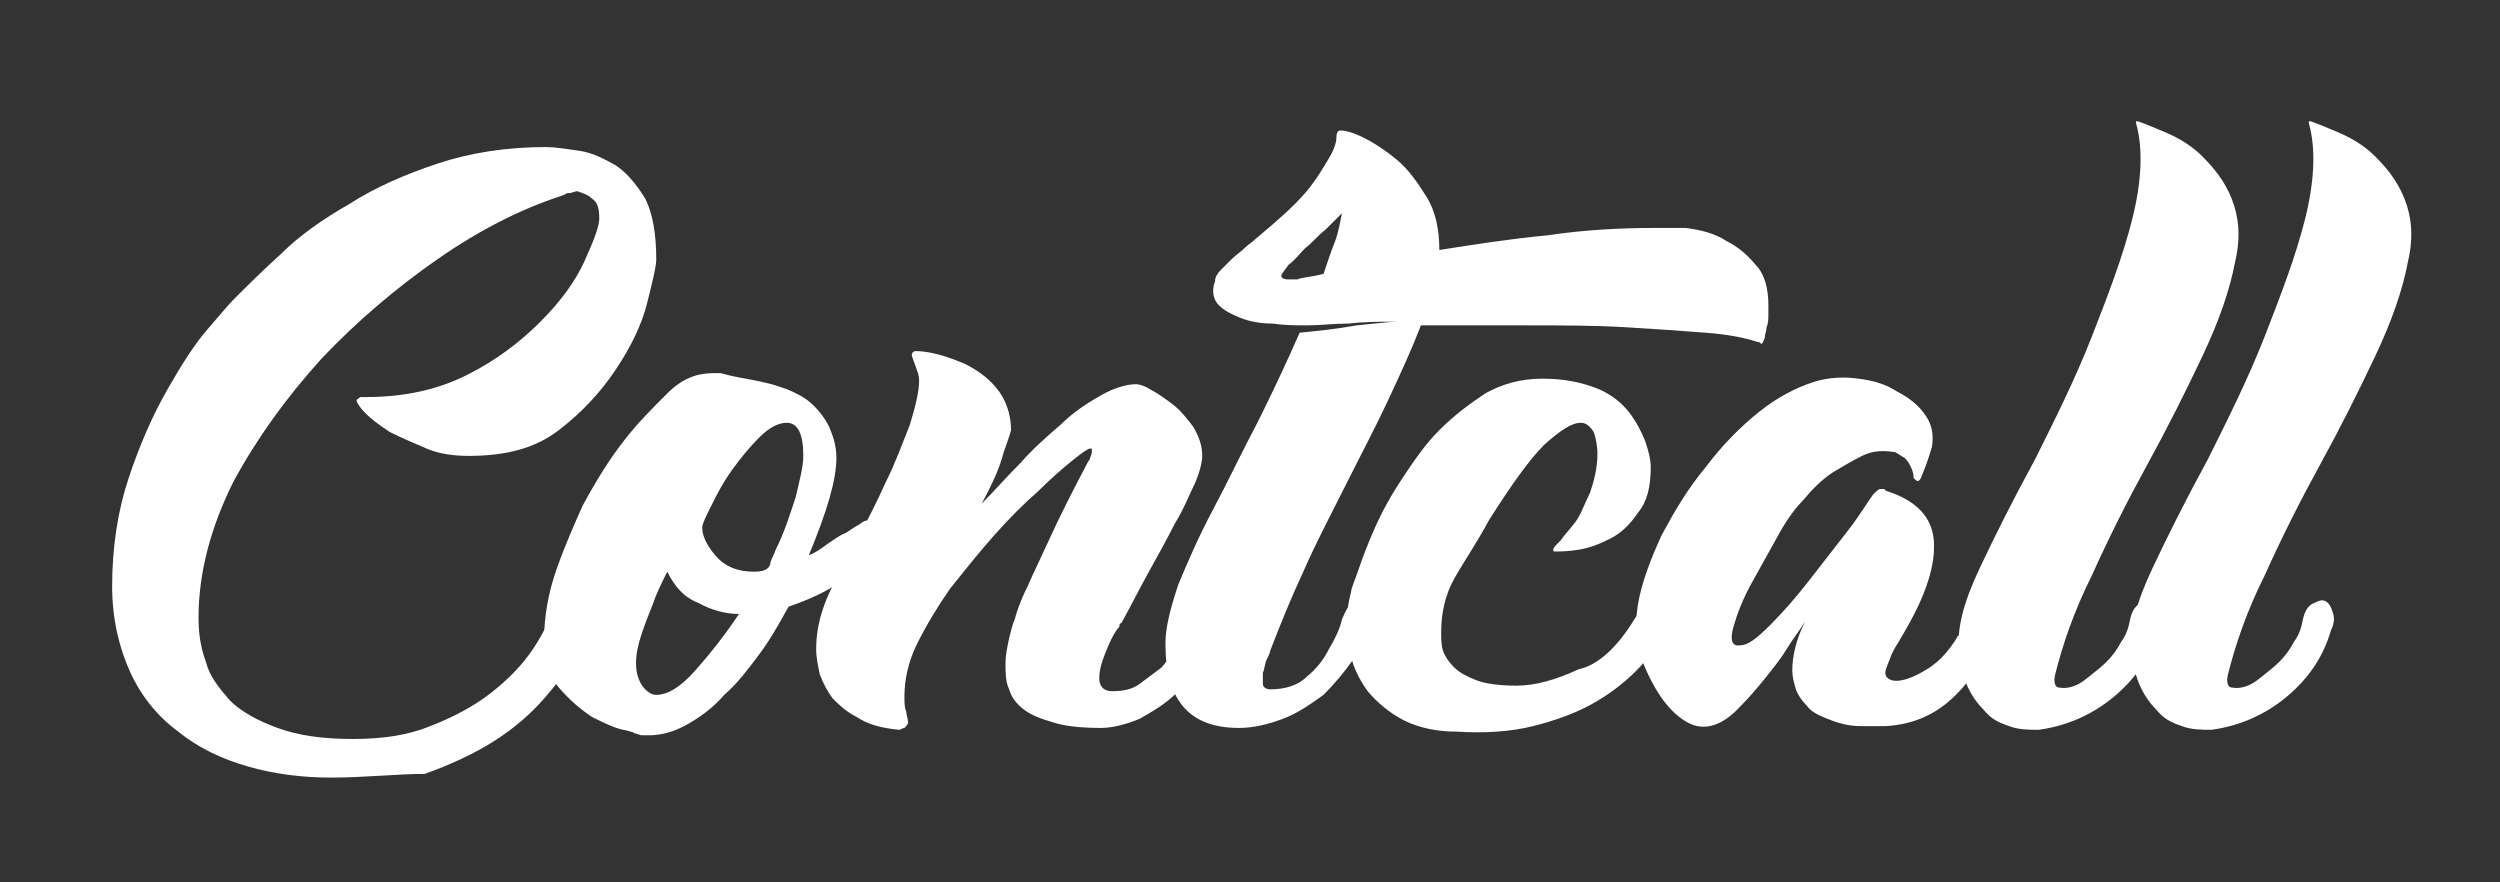 <?xml version="1.0" encoding="utf-8"?>
<!-- Generator: Adobe Illustrator 19.0.0, SVG Export Plug-In . SVG Version: 6.00 Build 0)  -->
<svg version="1.1" id="Layer_1" xmlns="http://www.w3.org/2000/svg" xmlns:xlink="http://www.w3.org/1999/xlink" x="0px" y="0px"
	 viewBox="-180 376.7 136 48" style="enable-background:new -180 376.7 136 48;" xml:space="preserve">
<rect x="-180" y="376.7" width="136" height="48" fill="#333333" stroke="none"/>
<style type="text/css">
	.st0{fill:#fff;}
</style>
<g>
	<path class="st0" d="M-162,419c-1.6,0-3.1-0.2-4.5-0.6c-1.4-0.4-2.7-1-3.8-1.9c-1.1-0.8-2-1.9-2.6-3.2c-0.6-1.3-1-2.9-1-4.7
		c0-2.1,0.3-4.1,0.9-5.9c0.6-1.8,1.3-3.4,2.1-4.8c0.8-1.4,1.5-2.5,2.2-3.3c0.7-0.8,1.1-1.3,1.4-1.6c0.7-0.7,1.6-1.6,2.6-2.5
		c1-1,2.3-1.9,3.7-2.7c1.4-0.9,3-1.6,4.8-2.2c1.8-0.6,3.8-0.9,5.9-0.9c0.5,0,1.1,0.1,1.8,0.2c0.7,0.1,1.3,0.4,2,0.8
		c0.6,0.4,1.1,1,1.6,1.8c0.4,0.8,0.6,1.9,0.6,3.3c0,0.4-0.2,1.2-0.5,2.4c-0.3,1.2-0.9,2.4-1.7,3.6c-0.8,1.2-1.8,2.3-3.1,3.3
		c-1.3,1-2.9,1.4-4.9,1.4c-0.8,0-1.6-0.1-2.3-0.4c-0.7-0.3-1.4-0.6-2-0.9c-0.6-0.4-1-0.7-1.3-1s-0.5-0.6-0.5-0.7
		c0-0.1,0.1-0.1,0.2-0.2c0.1,0,0.2,0,0.3,0c2.1,0,3.9-0.4,5.5-1.2c1.6-0.8,2.9-1.8,4-2.9c1.1-1.1,1.9-2.2,2.4-3.3
		c0.5-1.1,0.8-1.9,0.8-2.3c0-0.6-0.1-0.9-0.4-1.1c-0.2-0.2-0.5-0.3-0.8-0.4c-0.1,0-0.3,0.1-0.4,0.1c-0.1,0-0.2,0-0.3,0.1
		c-0.1,0-0.2,0.1-0.3,0.1c-2.1,0.7-4.3,1.8-6.6,3.4c-2.3,1.6-4.4,3.4-6.3,5.4c-1.9,2.1-3.5,4.3-4.8,6.7c-1.2,2.4-1.9,4.9-1.9,7.4
		c0,0.8,0.1,1.6,0.4,2.4c0.2,0.8,0.7,1.4,1.3,2.1c0.6,0.6,1.5,1.1,2.6,1.5c1.1,0.4,2.4,0.6,4.1,0.6c1.6,0,3-0.2,4.2-0.7
		c1.3-0.5,2.4-1.1,3.3-1.8s1.7-1.5,2.3-2.4c0.6-0.9,1-1.8,1.3-2.6c0.1-0.2,0.2-0.4,0.4-0.7c0.2-0.3,0.5-0.5,0.8-0.5
		c0.4,0,0.7,0.1,0.8,0.4c0.1,0.3,0.2,0.7,0.2,1.2c-0.4,1-0.8,1.9-1.2,2.6s-1,1.5-1.7,2.3c-0.7,0.8-1.6,1.6-2.7,2.3
		c-1.1,0.7-2.4,1.3-3.8,1.8C-158.4,418.8-160.1,419-162,419z"/>
	<path class="st0" d="M-132.6,406.8c-0.3,0.5-0.9,1-1.6,1.5c-0.7,0.5-1.7,1-2.9,1.4c-0.5,0.9-1,1.8-1.6,2.6
		c-0.6,0.8-1.2,1.6-1.9,2.2c-0.6,0.7-1.3,1.2-2,1.6c-0.7,0.4-1.4,0.6-2.1,0.6c-0.1,0-0.3,0-0.4,0s-0.2-0.1-0.4-0.1
		c0.1,0-0.1-0.1-0.6-0.2c-0.5-0.1-1.1-0.4-1.7-0.7c-0.6-0.4-1.2-0.9-1.8-1.6c-0.6-0.7-0.8-1.6-0.8-2.6c0-1.2,0.2-2.5,0.7-3.9
		c0.5-1.4,1-2.5,1.4-3.4c0.7-1.3,1.5-2.6,2.3-3.6c0.7-0.9,1.5-1.7,2.3-2.5c0.8-0.8,1.6-1.1,2.5-1.1c0.1,0,0.2,0,0.2,0
		c0.1,0,0.1,0,0.2,0c0.7,0.2,1.4,0.3,1.9,0.4c0.5,0.1,0.9,0.2,1.2,0.3c0.3,0.1,0.6,0.2,0.8,0.3c0,0,0.2,0.1,0.4,0.2
		c0.2,0.1,0.5,0.3,0.8,0.6c0.3,0.3,0.6,0.7,0.8,1.1c0.2,0.5,0.4,1,0.4,1.7c0,1.2-0.5,2.9-1.5,5.3c0.3-0.1,0.6-0.3,1-0.6
		c0.3-0.2,0.7-0.5,1-0.6c0.3-0.2,0.6-0.4,0.8-0.5c0.2-0.2,0.4-0.2,0.6-0.2c0.2,0,0.3,0.2,0.3,0.6
		C-132.1,405.9-132.3,406.3-132.6,406.8z M-144.9,414.2c0.2,0.2,0.4,0.3,0.6,0.3c0.6,0,1.3-0.4,2.1-1.3c0.8-0.9,1.6-1.9,2.4-3.1
		c-0.7,0-1.5-0.2-2.2-0.6c-0.8-0.3-1.3-0.9-1.7-1.7c-0.3,0.6-0.6,1.2-0.8,1.8c-0.2,0.5-0.4,1-0.6,1.6c-0.2,0.6-0.3,1.1-0.3,1.6
		C-145.4,413.4-145.2,413.9-144.9,414.2z M-137.8,406.6c0.5-1,0.8-2,1.1-2.9c0.2-0.9,0.4-1.6,0.4-2.2c0-1.2-0.3-1.8-0.9-1.8
		c-0.5,0-1,0.3-1.5,0.8c-0.5,0.5-1,1.1-1.5,1.8c-0.5,0.7-0.8,1.3-1.1,1.9c-0.3,0.6-0.5,1-0.5,1.2c0,0.4,0.2,0.9,0.7,1.5
		c0.5,0.6,1.2,0.9,2.1,0.9c0.5,0,0.8-0.1,0.9-0.4C-138.1,407.2-137.9,406.9-137.8,406.6z"/>
	<path class="st0" d="M-115.4,410.3c0.2-0.6,0.5-0.9,0.8-0.9c0.4,0,0.7,0.3,0.7,1c0,0.7-0.2,1.4-0.6,2.1c-0.4,0.7-0.9,1.4-1.5,1.9
		c-0.6,0.6-1.3,1-2,1.4c-0.7,0.3-1.5,0.5-2.1,0.5c-1.1,0-2-0.1-2.6-0.3c-0.7-0.2-1.2-0.4-1.6-0.7s-0.7-0.7-0.8-1.1
		c-0.2-0.4-0.2-0.9-0.2-1.4c0-0.5,0.1-0.9,0.2-1.4c0.1-0.4,0.2-0.8,0.3-1c0.1-0.4,0.3-1,0.7-1.8c0.3-0.7,0.7-1.5,1.2-2.6
		c0.5-1.1,1.2-2.5,2.1-4.2c0,0,0.1-0.1,0.1-0.2c0.1-0.2,0.1-0.3,0.1-0.4c0-0.1,0-0.1-0.1-0.1c-0.1,0-0.4,0.2-0.9,0.6s-1.2,1-1.9,1.7
		c-0.8,0.7-1.6,1.5-2.4,2.4c-0.8,0.9-1.6,1.9-2.4,2.9c-0.7,1-1.3,2-1.8,3c-0.5,1-0.7,2-0.7,2.9c0,0.3,0,0.6,0.1,0.8
		c0,0.2,0.1,0.4,0.1,0.6c0,0.1-0.1,0.2-0.2,0.3c-0.1,0-0.2,0.1-0.3,0.1c-1-0.1-1.7-0.3-2.3-0.7c-0.6-0.3-1-0.7-1.3-1
		c-0.3-0.4-0.5-0.8-0.7-1.3c-0.1-0.5-0.2-0.9-0.2-1.4c0-1.3,0.4-2.6,1.2-4c0.3-0.5,0.6-1.2,1.1-2.1c0.5-0.9,1-1.9,1.5-3
		c0.5-1,0.9-2.1,1.3-3.1c0.3-1,0.5-1.8,0.5-2.4c0-0.3-0.1-0.5-0.2-0.8c-0.1-0.3-0.2-0.5-0.2-0.6c0-0.1,0.1-0.2,0.2-0.2
		c0.1,0,0.4,0,0.9,0.1c0.5,0.1,1.1,0.3,1.8,0.6c0.6,0.3,1.2,0.7,1.7,1.3s0.8,1.4,0.8,2.3c0,0-0.1,0.4-0.4,1.2
		c-0.2,0.8-0.6,1.7-1.2,2.8c0.7-0.7,1.3-1.4,2.1-2.2c0.7-0.8,1.5-1.5,2.2-2.1c0.7-0.7,1.5-1.2,2.2-1.6s1.4-0.6,1.9-0.6
		c0.2,0,0.5,0.1,0.8,0.3c0.4,0.2,0.8,0.5,1.2,0.8c0.4,0.3,0.8,0.8,1.1,1.2c0.3,0.5,0.5,1,0.5,1.6c0,0.3-0.1,0.8-0.4,1.5
		c-0.3,0.6-0.6,1.4-1.1,2.2c-0.4,0.8-0.9,1.7-1.4,2.6c-0.5,0.9-1,1.9-1.5,2.8c0,0-0.1,0-0.1,0.1s0,0.1-0.1,0.2
		c-0.3,0.4-0.5,0.9-0.7,1.4c-0.2,0.5-0.3,0.9-0.3,1.3c0,0.4,0.2,0.7,0.7,0.7c0.6,0,1.1-0.1,1.5-0.4c0.4-0.3,0.8-0.6,1.2-0.9
		c0.3-0.4,0.7-0.8,0.9-1.2C-115.7,411.1-115.5,410.7-115.4,410.3z"/>
	<path class="st0" d="M-84.4,395.3c-0.6-0.2-1.5-0.4-2.8-0.5c-1.3-0.1-2.7-0.2-4.4-0.3c-1.7-0.1-3.5-0.1-5.4-0.1c-1.9,0-3.8,0-5.7,0
		c-0.5,1.3-1.1,2.6-1.8,4.1c-0.7,1.5-1.5,3-2.3,4.6c-0.8,1.6-1.6,3.1-2.3,4.7c-0.7,1.5-1.3,3-1.8,4.3c0,0.1-0.1,0.3-0.2,0.5
		c-0.1,0.2-0.1,0.5-0.2,0.7c0,0.2,0,0.4,0,0.6c0,0.2,0.2,0.3,0.4,0.3c0.8,0,1.5-0.2,2-0.7c0.5-0.4,0.9-0.9,1.2-1.5
		c0.3-0.5,0.6-1.1,0.7-1.6c0.2-0.5,0.4-0.8,0.6-1c0.2-0.1,0.3-0.1,0.5,0.2c0.2,0.2,0.2,0.5,0.2,0.8c0,0.7-0.2,1.5-0.7,2.2
		s-1,1.3-1.6,1.9c-0.7,0.5-1.4,1-2.2,1.3c-0.8,0.3-1.6,0.5-2.4,0.5c-2.7,0-4-1.5-4-4.6c0-0.9,0.3-2,0.7-3.2c0.5-1.2,1.1-2.6,1.9-4.1
		s1.5-3,2.4-4.7c0.8-1.6,1.6-3.3,2.3-4.9c1-0.1,2-0.2,3.1-0.4c1.1-0.1,1.8-0.2,2.2-0.2c-0.9,0-1.8,0-2.6,0.1c-0.8,0-1.6,0.1-2.3,0.1
		c-0.6,0-1.2,0-1.9-0.1c-0.6,0-1.2-0.1-1.7-0.3c-0.5-0.2-0.9-0.4-1.2-0.7c-0.3-0.3-0.4-0.8-0.2-1.3c0-0.2,0.1-0.4,0.3-0.6
		c0.2-0.2,0.4-0.4,0.6-0.6c0.2-0.2,0.5-0.4,0.7-0.6c0.2-0.2,0.4-0.3,0.6-0.5c1.2-1,2.1-1.8,2.7-2.5c0.6-0.7,1-1.4,1.3-1.9
		c0.3-0.5,0.4-0.9,0.4-1.1c0-0.3,0.1-0.4,0.2-0.4c0.3,0,0.7,0.1,1.3,0.4c0.6,0.3,1.2,0.7,1.8,1.2c0.6,0.5,1.1,1.2,1.6,2
		c0.5,0.8,0.7,1.8,0.7,2.9c1.9-0.3,3.8-0.6,5.9-0.8c2-0.3,4-0.4,5.8-0.4c0.3,0,0.6,0,0.9,0c0.3,0,0.6,0,0.8,0
		c0.8,0.1,1.6,0.3,2.2,0.7c0.6,0.3,1.1,0.7,1.6,1.3c0.5,0.5,0.7,1.3,0.7,2.2c0,0.1,0,0.3,0,0.5c0,0.2,0,0.5-0.1,0.7
		c0,0.2-0.1,0.4-0.1,0.6c-0.1,0.2-0.1,0.3-0.2,0.3C-84.3,395.3-84.3,395.3-84.4,395.3C-84.3,395.3-84.4,395.3-84.4,395.3z
		 M-108,391.6c0.2-0.6,0.4-1.2,0.6-1.7c0.2-0.5,0.3-1.1,0.4-1.6c-0.3,0.3-0.6,0.6-0.9,0.9c-0.4,0.3-0.7,0.7-1.1,1
		c-0.3,0.3-0.6,0.7-0.9,0.9c-0.2,0.3-0.4,0.5-0.4,0.6c0,0.1,0.1,0.2,0.4,0.2c0.1,0,0.2,0,0.5,0C-109.3,391.8-108.8,391.8-108,391.6z
		"/>
	<path class="st0" d="M-91.1,410.4c0.2-0.3,0.4-0.6,0.7-0.7c0.2-0.1,0.4-0.2,0.7-0.2c0.5,0,0.7,0.2,0.7,0.7c0,0.3-0.1,0.6-0.3,0.9
		c-0.5,0.7-1.1,1.5-1.7,2.1c-0.7,0.7-1.5,1.3-2.4,1.8c-0.9,0.5-2,0.9-3.2,1.2c-1.2,0.3-2.6,0.4-4.2,0.3c-1,0-2-0.2-2.8-0.6
		c-0.8-0.4-1.5-1-2-1.6c-0.5-0.7-0.9-1.5-1-2.4c-0.2-0.9-0.2-1.9,0.1-3c0-0.2,0.2-0.6,0.4-1.2c0.2-0.6,0.5-1.4,0.9-2.3
		c0.4-0.9,0.9-1.8,1.5-2.7c0.6-0.9,1.2-1.8,2-2.6c0.8-0.8,1.6-1.4,2.5-2c0.9-0.5,1.9-0.8,3.1-0.8c1.2,0,2.1,0.2,2.9,0.5
		c0.8,0.3,1.4,0.8,1.8,1.3c0.4,0.5,0.7,1.1,0.9,1.6c0.2,0.6,0.3,1,0.3,1.4c0,1.1-0.2,1.9-0.7,2.5c-0.4,0.6-0.9,1.1-1.5,1.4
		c-0.6,0.3-1.1,0.5-1.7,0.6c-0.6,0.1-1,0.1-1.3,0.1c-0.1,0-0.1,0-0.1-0.1s0.1-0.2,0.4-0.5c0.2-0.3,0.5-0.6,0.8-1
		c0.3-0.4,0.5-1,0.8-1.6c0.2-0.6,0.4-1.3,0.4-2.1c0-0.5-0.1-0.9-0.2-1.2c-0.2-0.3-0.4-0.5-0.7-0.5c-0.5,0-1.1,0.4-2,1.2
		c-0.8,0.8-1.8,2.2-3,4.1c-0.7,1.3-1.4,2.3-1.9,3.2c-0.5,0.9-0.7,1.9-0.7,2.9c0,0.3,0,0.7,0.1,1c0.1,0.3,0.3,0.6,0.6,0.9
		c0.3,0.3,0.7,0.5,1.2,0.7c0.5,0.2,1.3,0.3,2.2,0.3c1,0,2.1-0.3,3.4-0.9C-93.1,412.9-92,411.9-91.1,410.4z"/>
	<path class="st0" d="M-72.9,410.3c0.1-0.4,0.3-0.7,0.5-0.8c0.2-0.1,0.4-0.2,0.6-0.1c0.2,0.1,0.3,0.3,0.4,0.5c0.1,0.3,0.1,0.6-0.1,1
		c-0.4,1.4-1.1,2.6-2.1,3.6c-1,1-2.2,1.6-3.8,1.7h-1.4c-0.7,0-1.3-0.2-1.8-0.4c-0.5-0.2-0.9-0.4-1.1-0.7c-0.3-0.3-0.5-0.6-0.6-0.9
		c-0.1-0.3-0.2-0.7-0.2-1c0-0.8,0.2-1.7,0.7-2.7c-0.3,0.5-0.7,1-1,1.5c-0.3,0.5-0.7,1-1.1,1.5s-0.9,1.1-1.4,1.6
		c-1,1.1-2,1.4-2.9,0.9c-0.9-0.5-1.7-1.5-2.4-3.2c-0.4-0.9-0.5-1.9-0.3-3.2c0.2-1.2,0.7-2.5,1.3-3.8c0.7-1.3,1.4-2.5,2.4-3.7
		c0.9-1.2,1.9-2.2,2.9-3c1-0.8,2-1.3,2.9-1.6c0.9-0.3,1.8-0.3,2.5-0.2c0.8,0.1,1.5,0.3,2.1,0.7c0.6,0.3,1.1,0.7,1.4,1.1
		c0.5,0.6,0.6,1.2,0.5,1.9c-0.2,0.7-0.4,1.2-0.6,1.7c-0.1,0.2-0.2,0.2-0.3,0.1c0,0-0.1-0.1-0.1-0.1c0-0.3-0.1-0.5-0.2-0.7
		c-0.1-0.2-0.2-0.3-0.3-0.4c-0.2-0.1-0.3-0.2-0.5-0.3c-0.6-0.1-1.2-0.1-1.8,0.2c-0.6,0.3-1.1,0.6-1.6,0.9c-0.6,0.4-1.1,0.9-1.6,1.5
		c-0.3,0.3-0.8,0.9-1.3,1.8c-0.5,0.9-1,1.8-1.5,2.7c-0.5,0.9-0.8,1.7-1,2.4s-0.1,1.1,0.4,1c0.4,0,0.9-0.4,1.6-1.1
		c0.7-0.7,1.4-1.5,2.1-2.4c0.7-0.9,1.4-1.8,2.1-2.7c0.7-0.9,1.1-1.6,1.4-2c0.2-0.2,0.3-0.3,0.4-0.3h0.2l0.1,0.1
		c1.6,0.5,2.5,1.4,2.6,2.7c0.1,1.3-0.4,2.9-1.5,4.8c-0.1,0.2-0.3,0.5-0.4,0.7c-0.2,0.3-0.3,0.5-0.4,0.7c-0.1,0.3-0.2,0.5-0.3,0.8
		c-0.1,0.3,0,0.5,0.3,0.6c0.3,0.1,0.8,0,1.4-0.3c0.6-0.3,1-0.6,1.3-0.9c0.3-0.3,0.7-0.8,0.9-1.2C-73.2,411.2-73,410.8-72.9,410.3z"
		/>
	<path class="st0" d="M-62.2,383.9c0.7,0.3,1.4,0.7,2,1.3c0.6,0.6,1.2,1.3,1.6,2.3s0.5,2.1,0.2,3.4c-0.3,1.6-0.9,3.3-1.8,5.2
		c-0.9,1.9-1.9,3.9-3,5.9c-1.1,2-2.1,4-3,6c-1,2-1.6,3.8-2,5.4c-0.1,0.4,0,0.7,0.2,0.7c0.5,0.1,1-0.1,1.4-0.4c0.5-0.4,0.9-0.7,1.2-1
		c0.3-0.3,0.6-0.7,0.8-1.1c0.3-0.4,0.4-0.8,0.5-1.3c0.1-0.4,0.3-0.7,0.6-0.8c0.2-0.1,0.4-0.2,0.6-0.1c0.2,0.1,0.3,0.3,0.4,0.6
		c0.1,0.3,0.1,0.6-0.1,1c-0.4,1.4-1.2,2.6-2.4,3.6c-1.2,1-2.6,1.6-4.1,1.8c-0.5,0-1.1,0-1.6-0.2c-0.6-0.2-1-0.4-1.4-0.9
		c-0.7-0.7-1.2-1.7-1.3-3c-0.2-1.3,0.2-2.8,1.1-4.7c0.8-1.7,1.8-3.7,3-5.9c1.1-2.2,2.2-4.4,3.1-6.7c0.9-2.3,1.7-4.4,2.2-6.4
		s0.6-3.8,0.2-5.2v-0.1h0.1C-63.4,383.4-62.9,383.6-62.2,383.9z"/>
	<path class="st0" d="M-52.8,383.9c0.7,0.3,1.4,0.7,2,1.3c0.6,0.6,1.2,1.3,1.6,2.3s0.5,2.1,0.2,3.4c-0.3,1.6-0.9,3.3-1.8,5.2
		c-0.9,1.9-1.9,3.9-3,5.9c-1.1,2-2.1,4-3,6c-1,2-1.6,3.8-2,5.4c-0.1,0.4,0,0.7,0.2,0.7c0.5,0.1,1-0.1,1.4-0.4c0.5-0.4,0.9-0.7,1.2-1
		c0.3-0.3,0.6-0.7,0.8-1.1c0.3-0.4,0.4-0.8,0.5-1.3c0.1-0.4,0.3-0.7,0.6-0.8c0.2-0.1,0.4-0.2,0.6-0.1c0.2,0.1,0.3,0.3,0.4,0.6
		c0.1,0.3,0.1,0.6-0.1,1c-0.4,1.4-1.2,2.6-2.4,3.6c-1.2,1-2.6,1.6-4.1,1.8c-0.5,0-1.1,0-1.6-0.2c-0.6-0.2-1-0.4-1.4-0.9
		c-0.7-0.7-1.2-1.7-1.3-3c-0.2-1.3,0.2-2.8,1.1-4.7c0.8-1.7,1.8-3.7,3-5.9c1.1-2.2,2.2-4.4,3.1-6.7c0.9-2.3,1.7-4.4,2.2-6.4
		s0.6-3.8,0.2-5.2v-0.1h0.1C-54,383.4-53.5,383.6-52.8,383.9z"/>
</g>
</svg>
